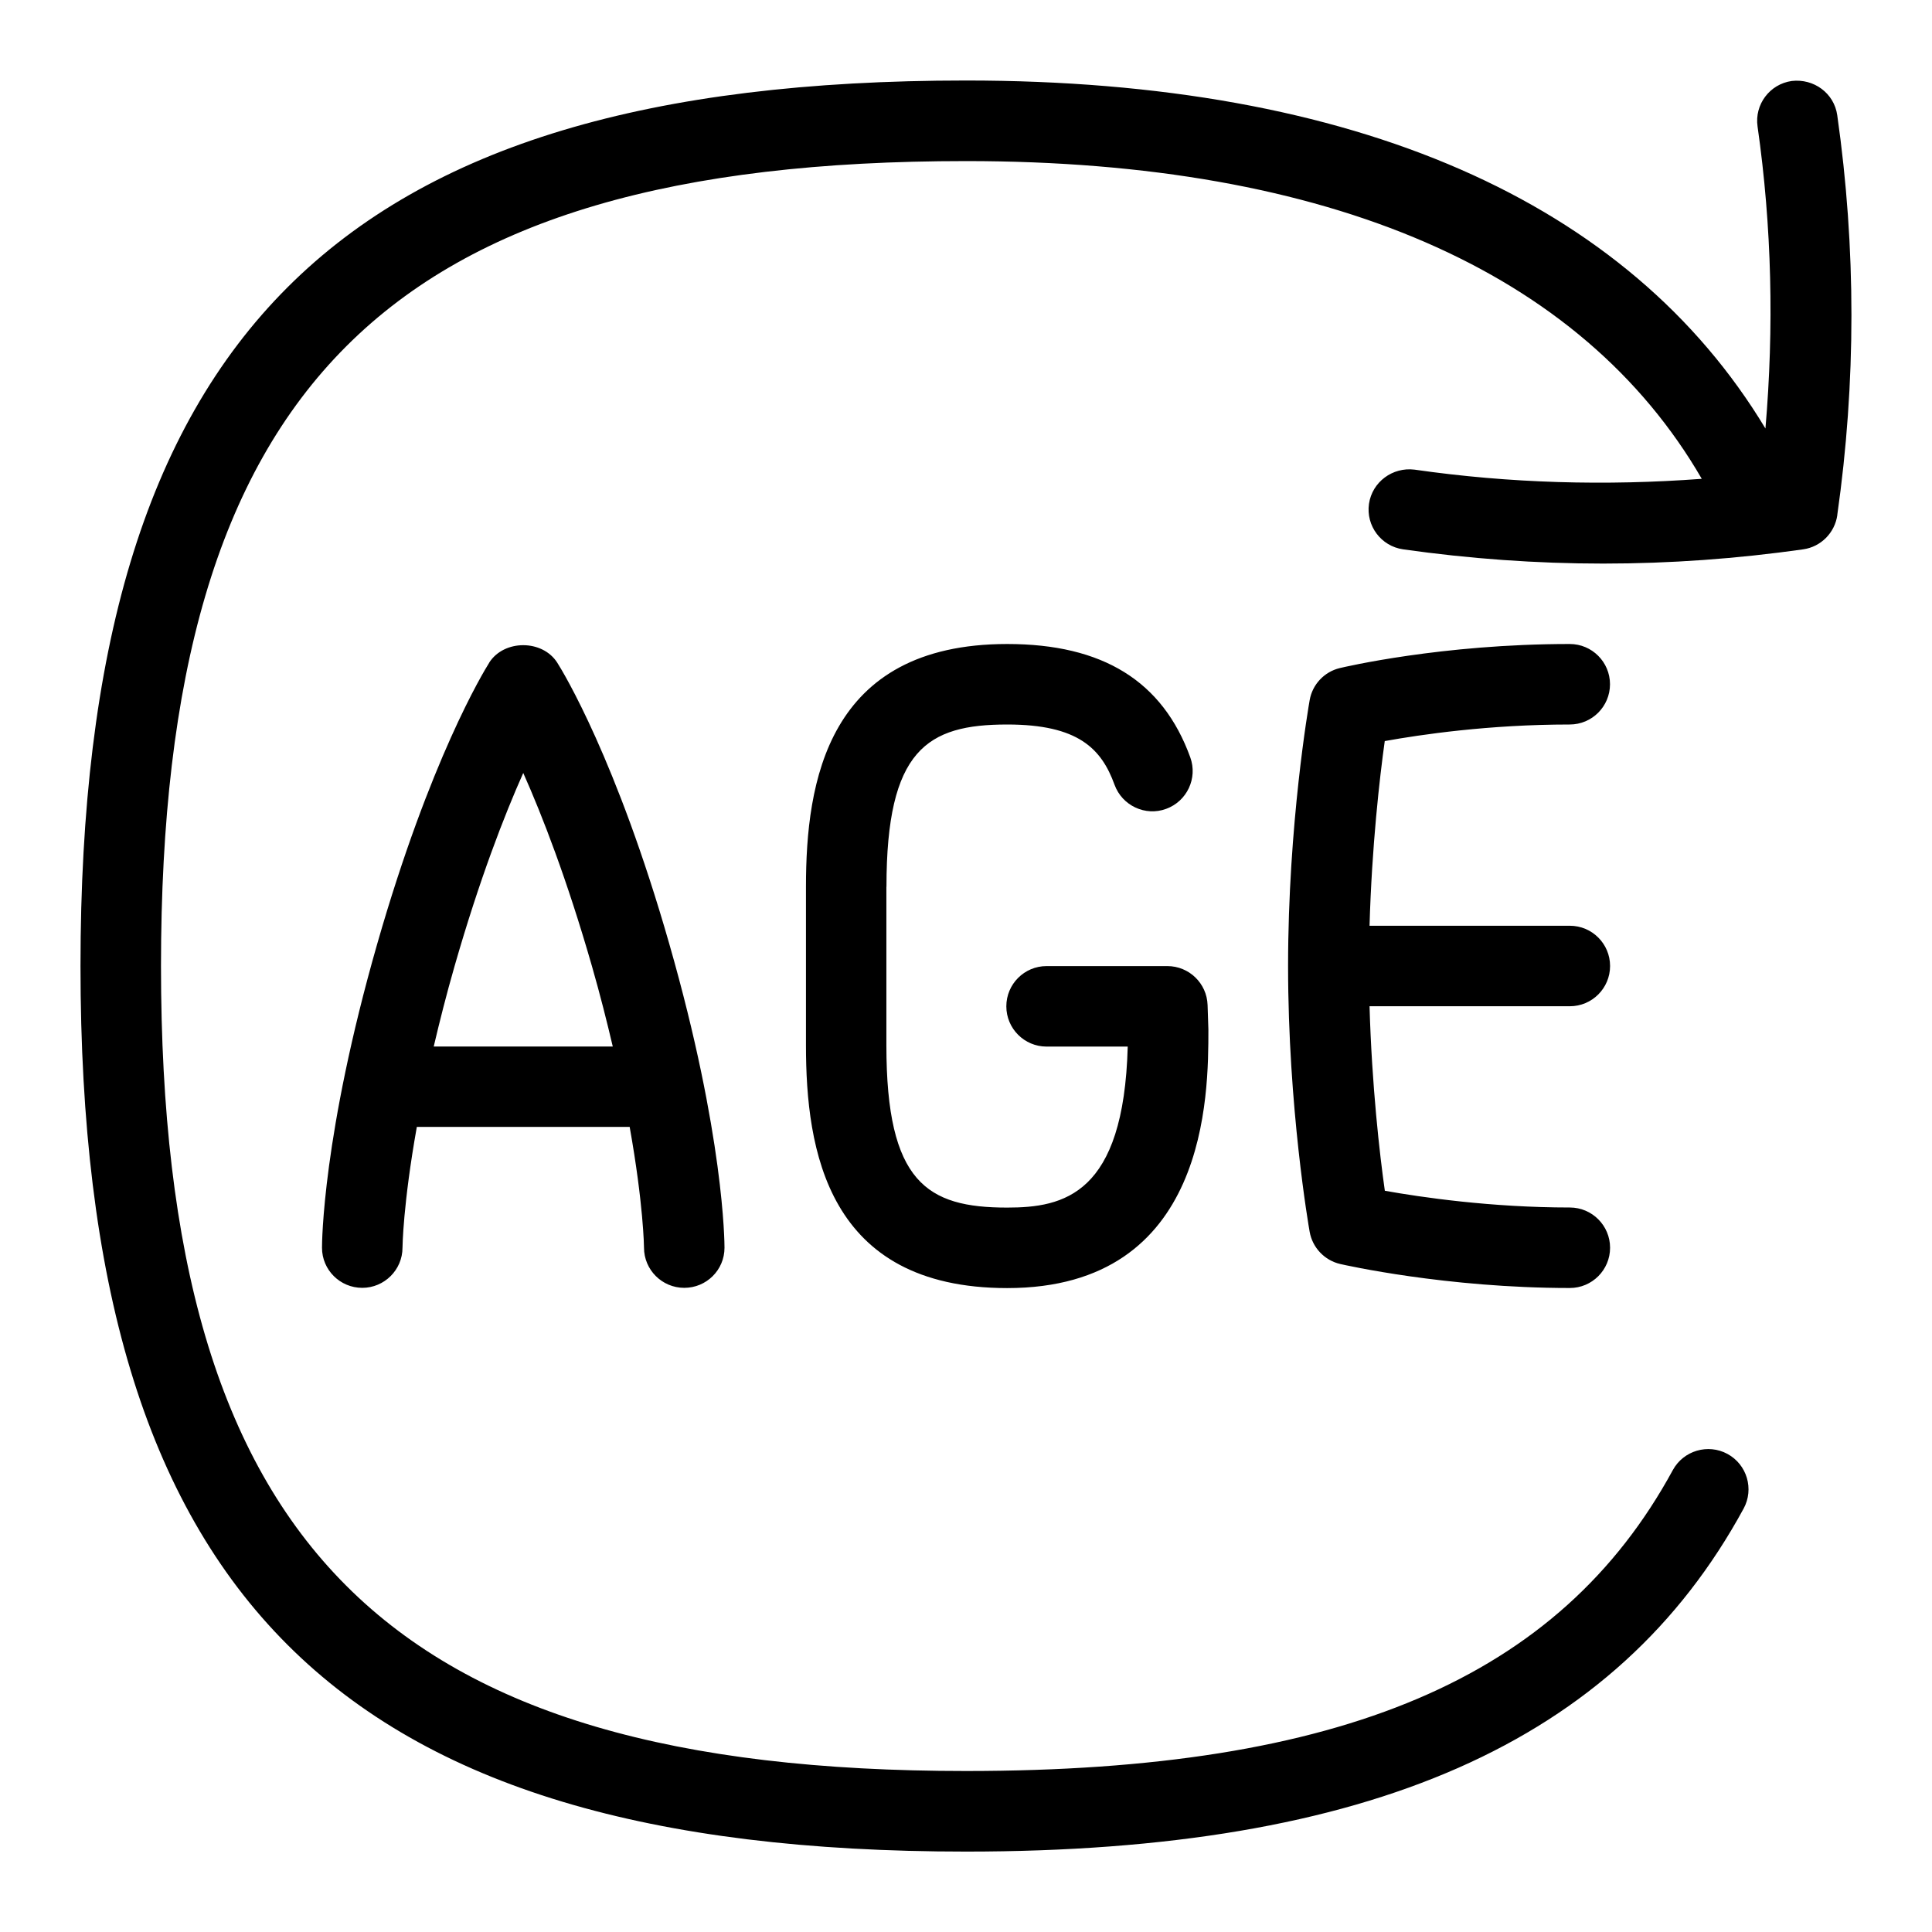 <svg id="Layer_1" viewBox="0 0 24 24" xmlns="http://www.w3.org/2000/svg" data-name="Layer 1"><path d="m6.077 8.233c-.073.116-.735 1.204-1.391 3.492-.682 2.38-.686 3.72-.686 3.775 0 .276.225.498.5.498s.5-.224.5-.499c0-.008.006-.537.178-1.5h2.644c.172.963.178 1.492.178 1.5 0 .275.224.499.5.499s.5-.222.5-.498c0-.056-.004-1.396-.686-3.775-.655-2.288-1.317-3.376-1.391-3.492-.184-.291-.663-.291-.847 0zm1.535 4.767h-2.224c.073-.31.155-.637.259-.999.31-1.079.617-1.87.853-2.399.236.529.543 1.32.853 2.399.104.362.186.689.259.999zm9.59-3.794c-.063.448-.161 1.309-.189 2.294h2.488c.276 0 .5.224.5.5s-.224.5-.5.5h-2.488c.028.983.126 1.843.19 2.292.452.081 1.322.208 2.298.208.276 0 .5.224.5.5s-.224.5-.5.5c-1.539 0-2.798-.286-2.852-.298-.195-.045-.345-.203-.38-.4-.011-.062-.268-1.54-.268-3.302s.257-3.239.268-3.302c.034-.196.182-.353.375-.399.051-.012 1.264-.299 2.856-.299.276 0 .5.224.5.5s-.224.5-.5.5c-1.003 0-1.856.126-2.298.206zm-6.191 1.81v1.969c0 1.704.505 2.016 1.5 2.016.702 0 1.449-.158 1.498-2h-1.008c-.276 0-.5-.224-.5-.5s.224-.5.5-.5h1.5c.27 0 .491.214.5.483l.01.305c0 .807 0 3.212-2.499 3.212-2.241 0-2.5-1.721-2.5-3.016v-1.969c0-1.295.259-3.016 2.5-3.016 1.187 0 1.931.461 2.274 1.408.094.259-.041.546-.3.64-.257.095-.546-.039-.641-.3-.163-.449-.452-.748-1.333-.748-.995 0-1.5.312-1.5 2.016zm11.813-4.617c-.032.221-.205.394-.424.425-.825.117-1.655.177-2.485.177s-1.66-.06-2.485-.177c-.273-.039-.463-.292-.424-.565.04-.273.294-.459.566-.425 1.183.17 2.378.203 3.568.114-1.491-2.575-4.62-3.947-9.138-3.947-7.198-.001-10.002 2.803-10.002 9.999s2.804 10 10 10c4.667 0 7.375-1.153 8.781-3.739.132-.241.436-.331.678-.2.243.132.333.436.201.679-1.581 2.907-4.651 4.261-9.66 4.261-7.813 0-11-3.187-11-11s3.187-11.001 11-11.001c4.834 0 8.231 1.502 9.931 4.323.107-1.25.08-2.507-.098-3.752-.039-.273.151-.526.424-.565.273-.033.527.15.566.425.235 1.648.235 3.32 0 4.969z"/></svg>